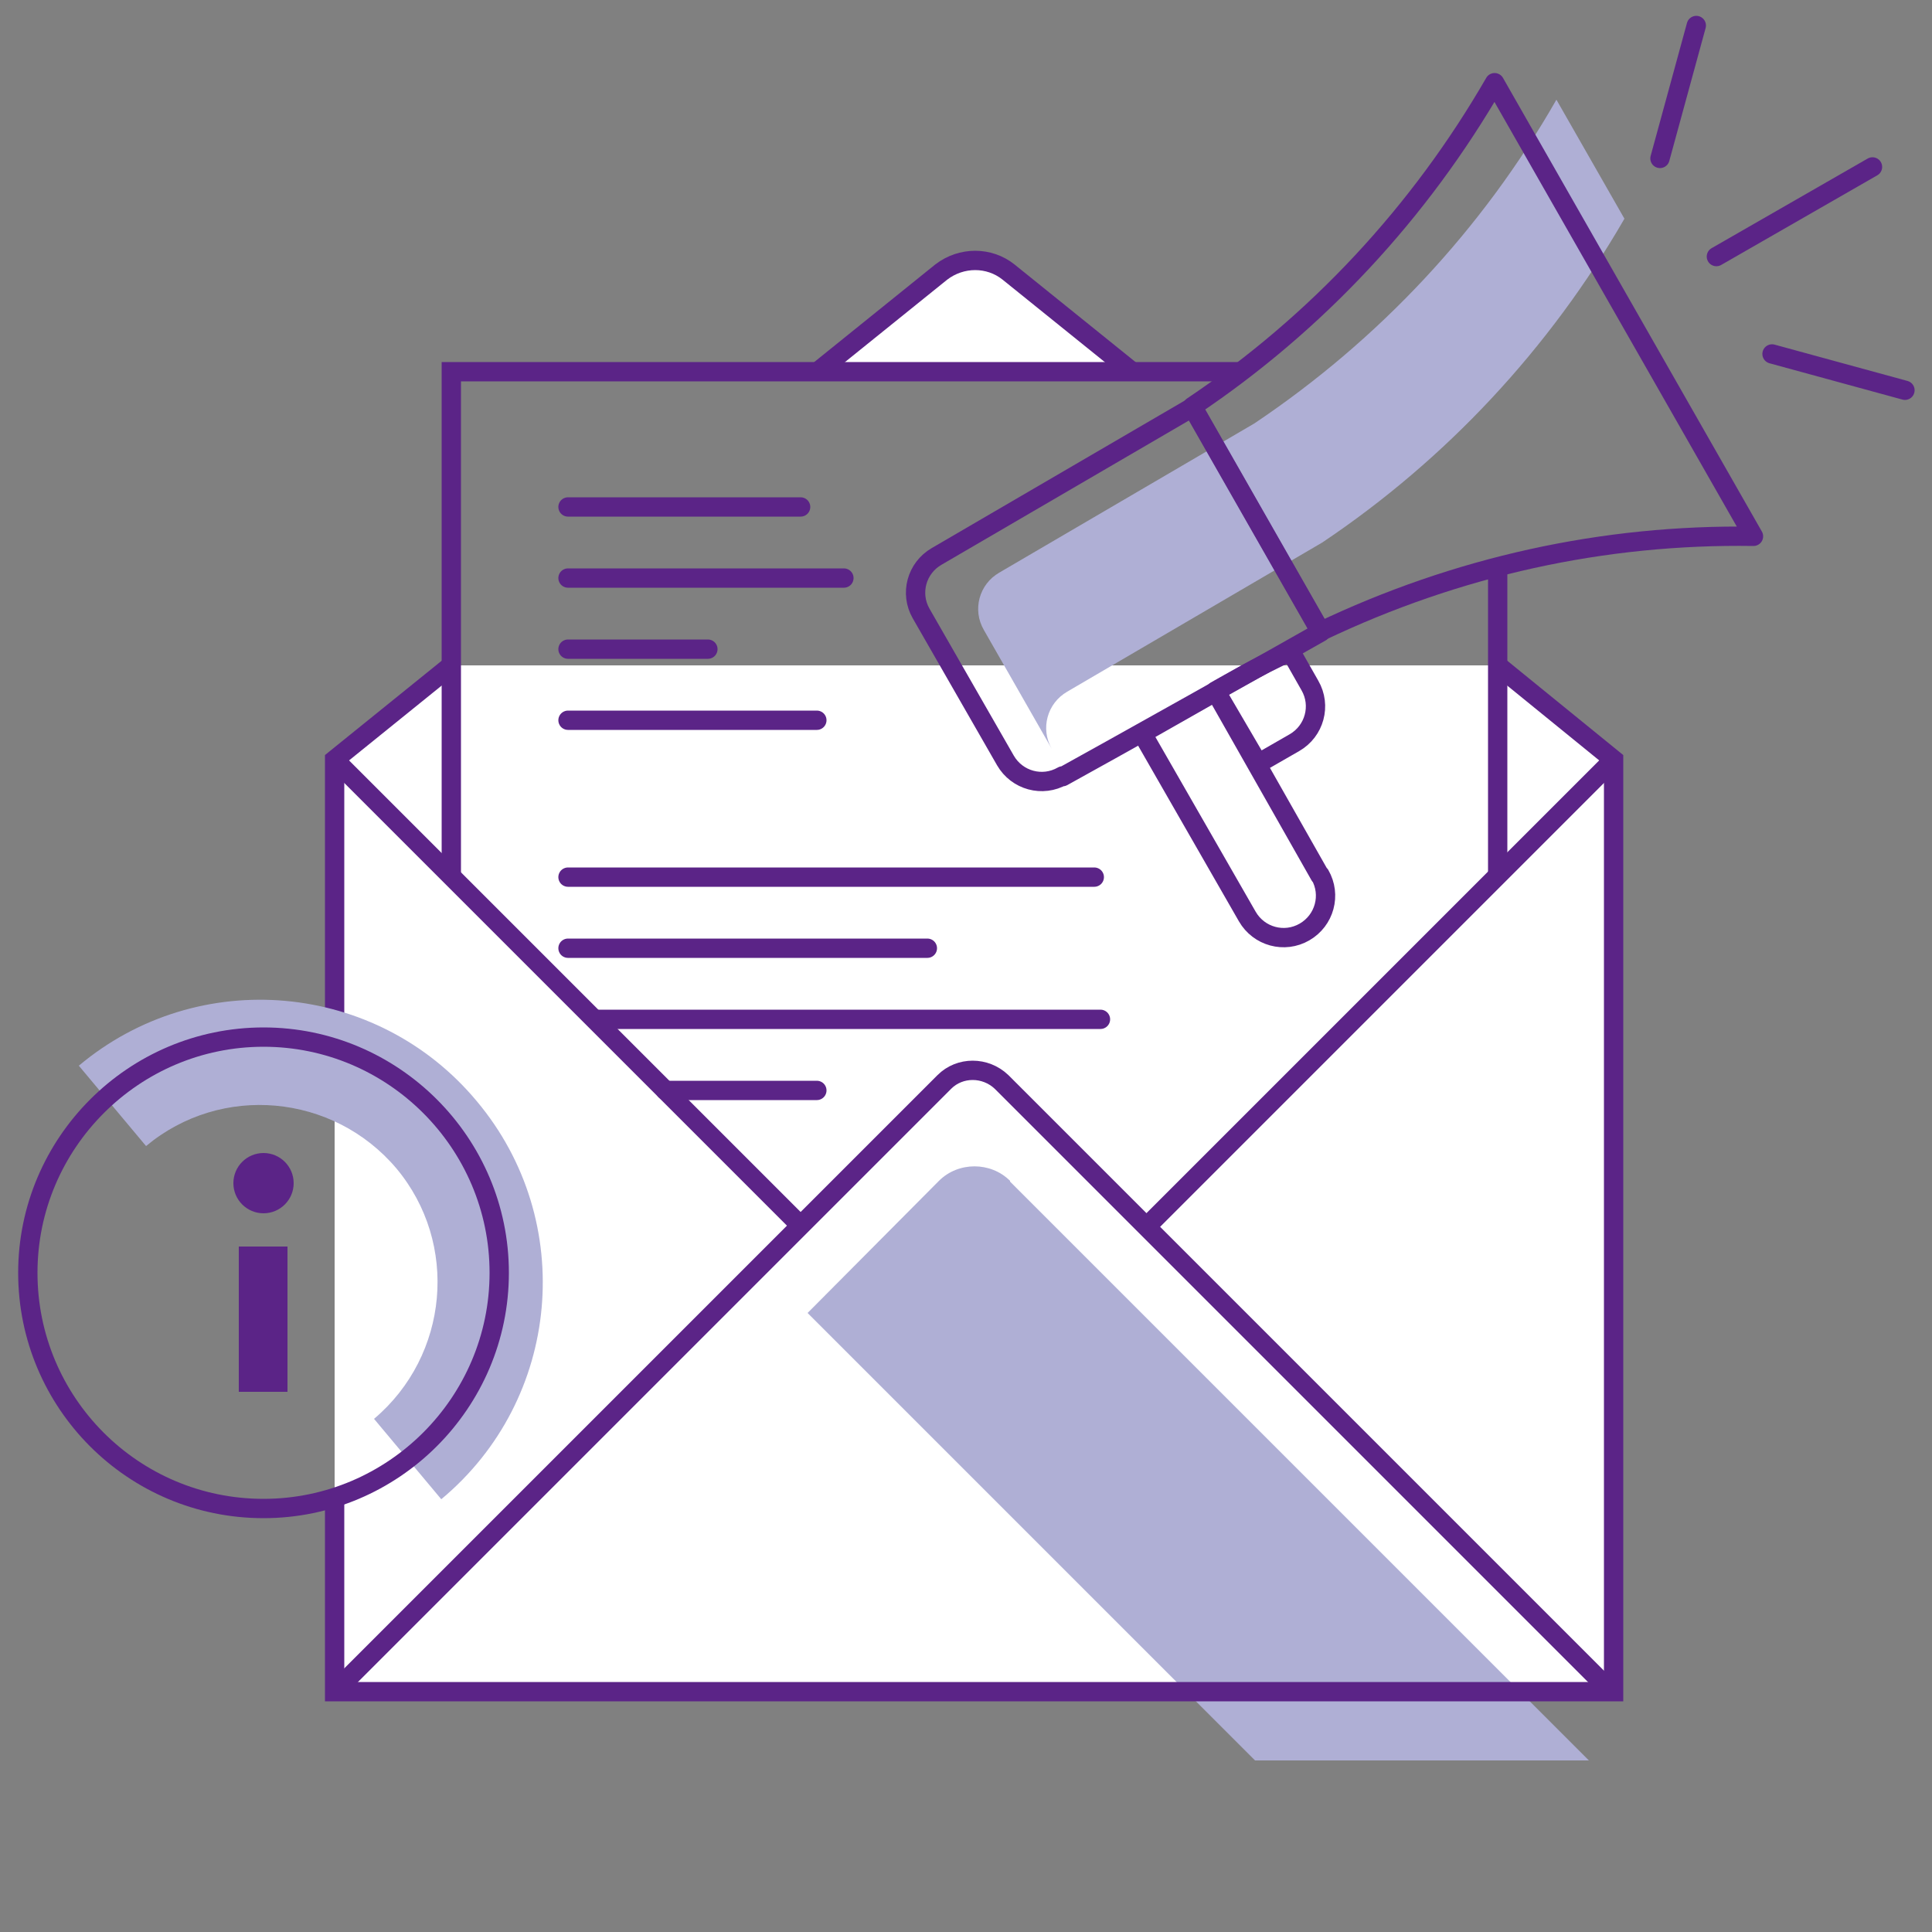 <?xml version="1.0" encoding="UTF-8"?>
<svg id="Layer_2" xmlns="http://www.w3.org/2000/svg" version="1.1" viewBox="0 0 250 250">
  <rect x="0" y="0" width="250" height="250" fill="#808080" stroke="none"/>
  <!-- Generator: Adobe Illustrator 29.3.0, SVG Export Plug-In . SVG Version: 2.1.0 Build 146)  -->
  <defs>
    <style>
      .st0 {
        stroke-linejoin: round;
      }

      .st0, .st1, .st2 {
        fill: none;
        stroke: #5b2487;
        stroke-width: 2.5px;
      }

      .st0, .st2 {
        stroke-linecap: round;
      }

      .st3 {
        fill: #fff;
      }

      .st1, .st2 {
        stroke-miterlimit: 10;
      }

      .st4 {
        fill: #afafd5;
      }

      .st5 {
        fill: #5b2487;
      }
    </style>
  </defs>
  <g>
    <polyline class="st3" points="58.4 86.1 43.3 98.3 43.3 218.9 126.1 218.9 208.8 218.9 208.8 98.3 193.8 86.1"/>
    <path class="st3" d="M146.5,48.1l-16-12.9c-2.5-2-6.1-2-8.7,0l-16,12.9"/>
    <path class="st3" d="M43.3,218.9l78.9-78.9c2-2,5.3-2,7.4,0l79.1,79.1"/>
    <line class="st3" x1="43.3" y1="98.3" x2="103.6" y2="158.6"/>
    <line class="st3" x1="208.8" y1="98.3" x2="148.4" y2="158.7"/>
  </g>
  <path class="st4" d="M130.7,152.8c-2.5-2.5-6.7-2.5-9.2,0l-17,17.1,57.9,57.9h43.2l-74.9-74.9Z"/>
  <polyline class="st1" points="160.6 48.1 58.4 48.1 58.4 113.3"/>
  <line class="st1" x1="193.8" y1="113.3" x2="193.8" y2="73.3"/>
  <line class="st2" x1="73.5" y1="65.6" x2="103.6" y2="65.6"/>
  <line class="st2" x1="73.5" y1="84" x2="91.6" y2="84"/>
  <line class="st2" x1="73.5" y1="74.8" x2="109.2" y2="74.8"/>
  <line class="st0" x1="214.8" y1="20.5" x2="219.5" y2="3.3"/>
  <path class="st0" d="M170.8,113.2c1.5,2.6.6,5.9-2,7.4-2.6,1.5-5.9.6-7.4-2l-13.6-23.7,9.5-5.4,13.5,23.8Z"/>
  <path class="st0" d="M157.3,89.4c2-1.1,5.1-3,9.7-5.1l2.5,4.4c1.5,2.6.6,5.9-2,7.4l-4.7,2.7-5.5-9.4Z"/>
  <line class="st0" x1="222.1" y1="33.2" x2="242.3" y2="21.6"/>
  <line class="st0" x1="229.3" y1="45.8" x2="246.5" y2="50.5"/>
  <g>
    <polyline class="st1" points="43.3 193.8 43.3 218.9 126.1 218.9 208.8 218.9 208.8 98.3 193.8 86.1"/>
    <polyline class="st1" points="58.4 86.1 43.3 98.3 43.3 135.6"/>
    <path class="st1" d="M146.5,48.1l-16-12.9c-2.5-2-6.1-2-8.7,0l-16,12.9"/>
    <path class="st1" d="M43.3,218.9l78.9-78.9c2-2,5.3-2,7.4,0l79.1,79.1"/>
    <line class="st1" x1="43.3" y1="98.3" x2="103.6" y2="158.6"/>
    <line class="st1" x1="208.8" y1="98.3" x2="148.4" y2="158.7"/>
  </g>
  <line class="st2" x1="73.5" y1="93.2" x2="105.7" y2="93.2"/>
  <line class="st2" x1="73.5" y1="113.5" x2="141.6" y2="113.5"/>
  <line class="st2" x1="77" y1="131.9" x2="142.4" y2="131.9"/>
  <line class="st2" x1="73.5" y1="122.7" x2="120" y2="122.7"/>
  <line class="st2" x1="86.1" y1="141.1" x2="105.7" y2="141.1"/>
  <rect id="Rectangle_1789" class="st5" x="30.9" y="161.3" width="6.3" height="18.8"/>
  <circle id="Ellipse_178" class="st5" cx="34.1" cy="153.1" r="3.9"/>
  <path class="st4" d="M162.3,54.8h0s-33,19.3-33,19.3c-2.6,1.5-3.5,4.8-2,7.4l8.8,15.4c-1.5-2.6-.6-5.9,2-7.4l33-19.3h0c16.1-10.8,29.4-25.1,39.1-41.9l-8.8-15.4c-9.6,16.8-23,31.1-39.1,41.9Z"/>
  <path class="st0" d="M137.5,100.4c-2.6,1.5-5.9.6-7.4-2l-10.9-19c-1.5-2.6-.6-5.9,2-7.4l33.1-19.3,16.6,29.1c-3.3,1.9-30.1,16.9-33.4,18.7Z"/>
  <path id="Path_6761" class="st4" d="M57.1,194l-8.7-10.4c9.7-8.2,11-22.7,2.9-32.4-8.2-9.7-22.7-11-32.4-2.9h0l-8.7-10.4c15.5-13,38.6-10.9,51.5,4.6,13,15.5,10.9,38.6-4.6,51.5h0Z"/>
  <path id="Path_6762" class="st1" d="M34.1,195.2c-16.9,0-30.5-13.7-30.5-30.5s13.7-30.5,30.5-30.5,30.5,13.7,30.5,30.5c0,16.8-13.7,30.5-30.5,30.5Z"/>
  <path class="st0" d="M170.9,81.7l-16.6-29.1c16.1-10.8,29.4-25.1,39.1-41.9l33.5,58.7c-19.4-.3-38.4,3.9-56,12.3Z"/>
</svg>